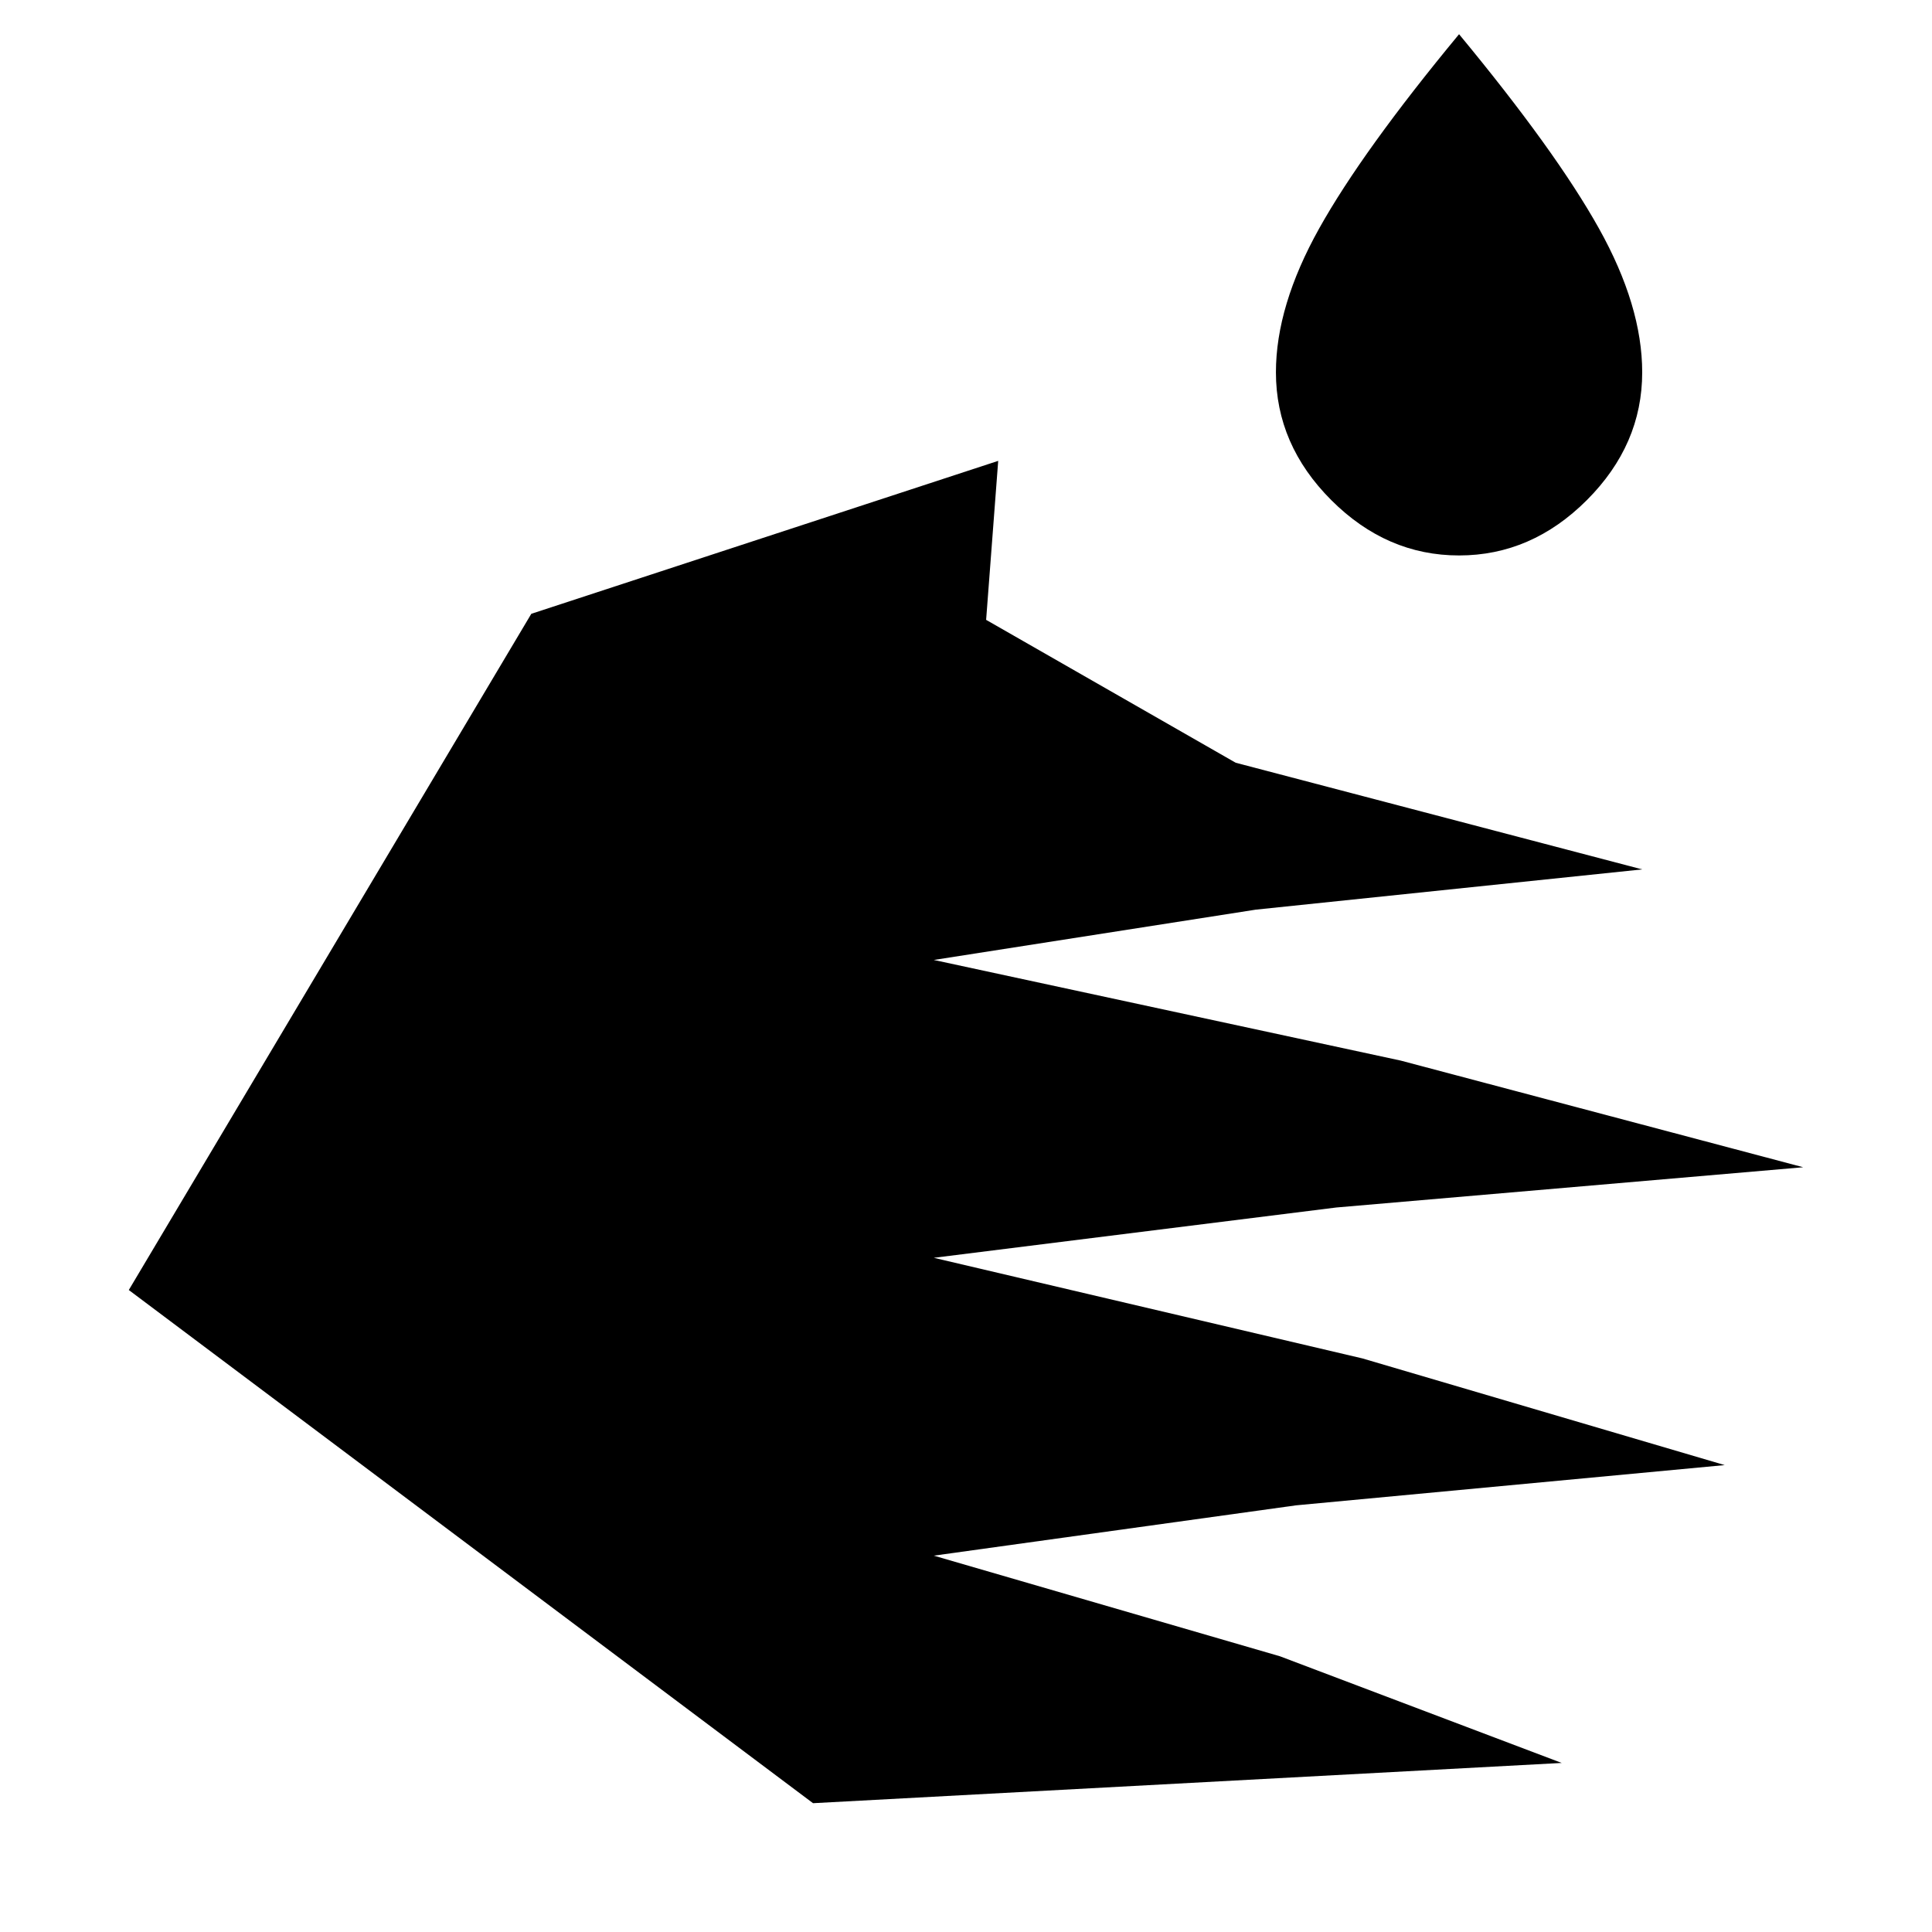 <svg xmlns="http://www.w3.org/2000/svg" height="48" viewBox="0 -960 960 960" width="48"><path d="M404-64 64-319l200-336 232-76-6 79 124 71 202 53-192 20-160 25 232 50 200 53-232 20-200 25 213 50 180 53-213 20-180 25 172 50 140 53-372 20Zm321-620q-36 0-63.5-27.5T634-775q0-33 21.5-71.5T725-943q48 58 69.5 96.5T816-775q0 36-27.5 63.5T725-684Z"/></svg>